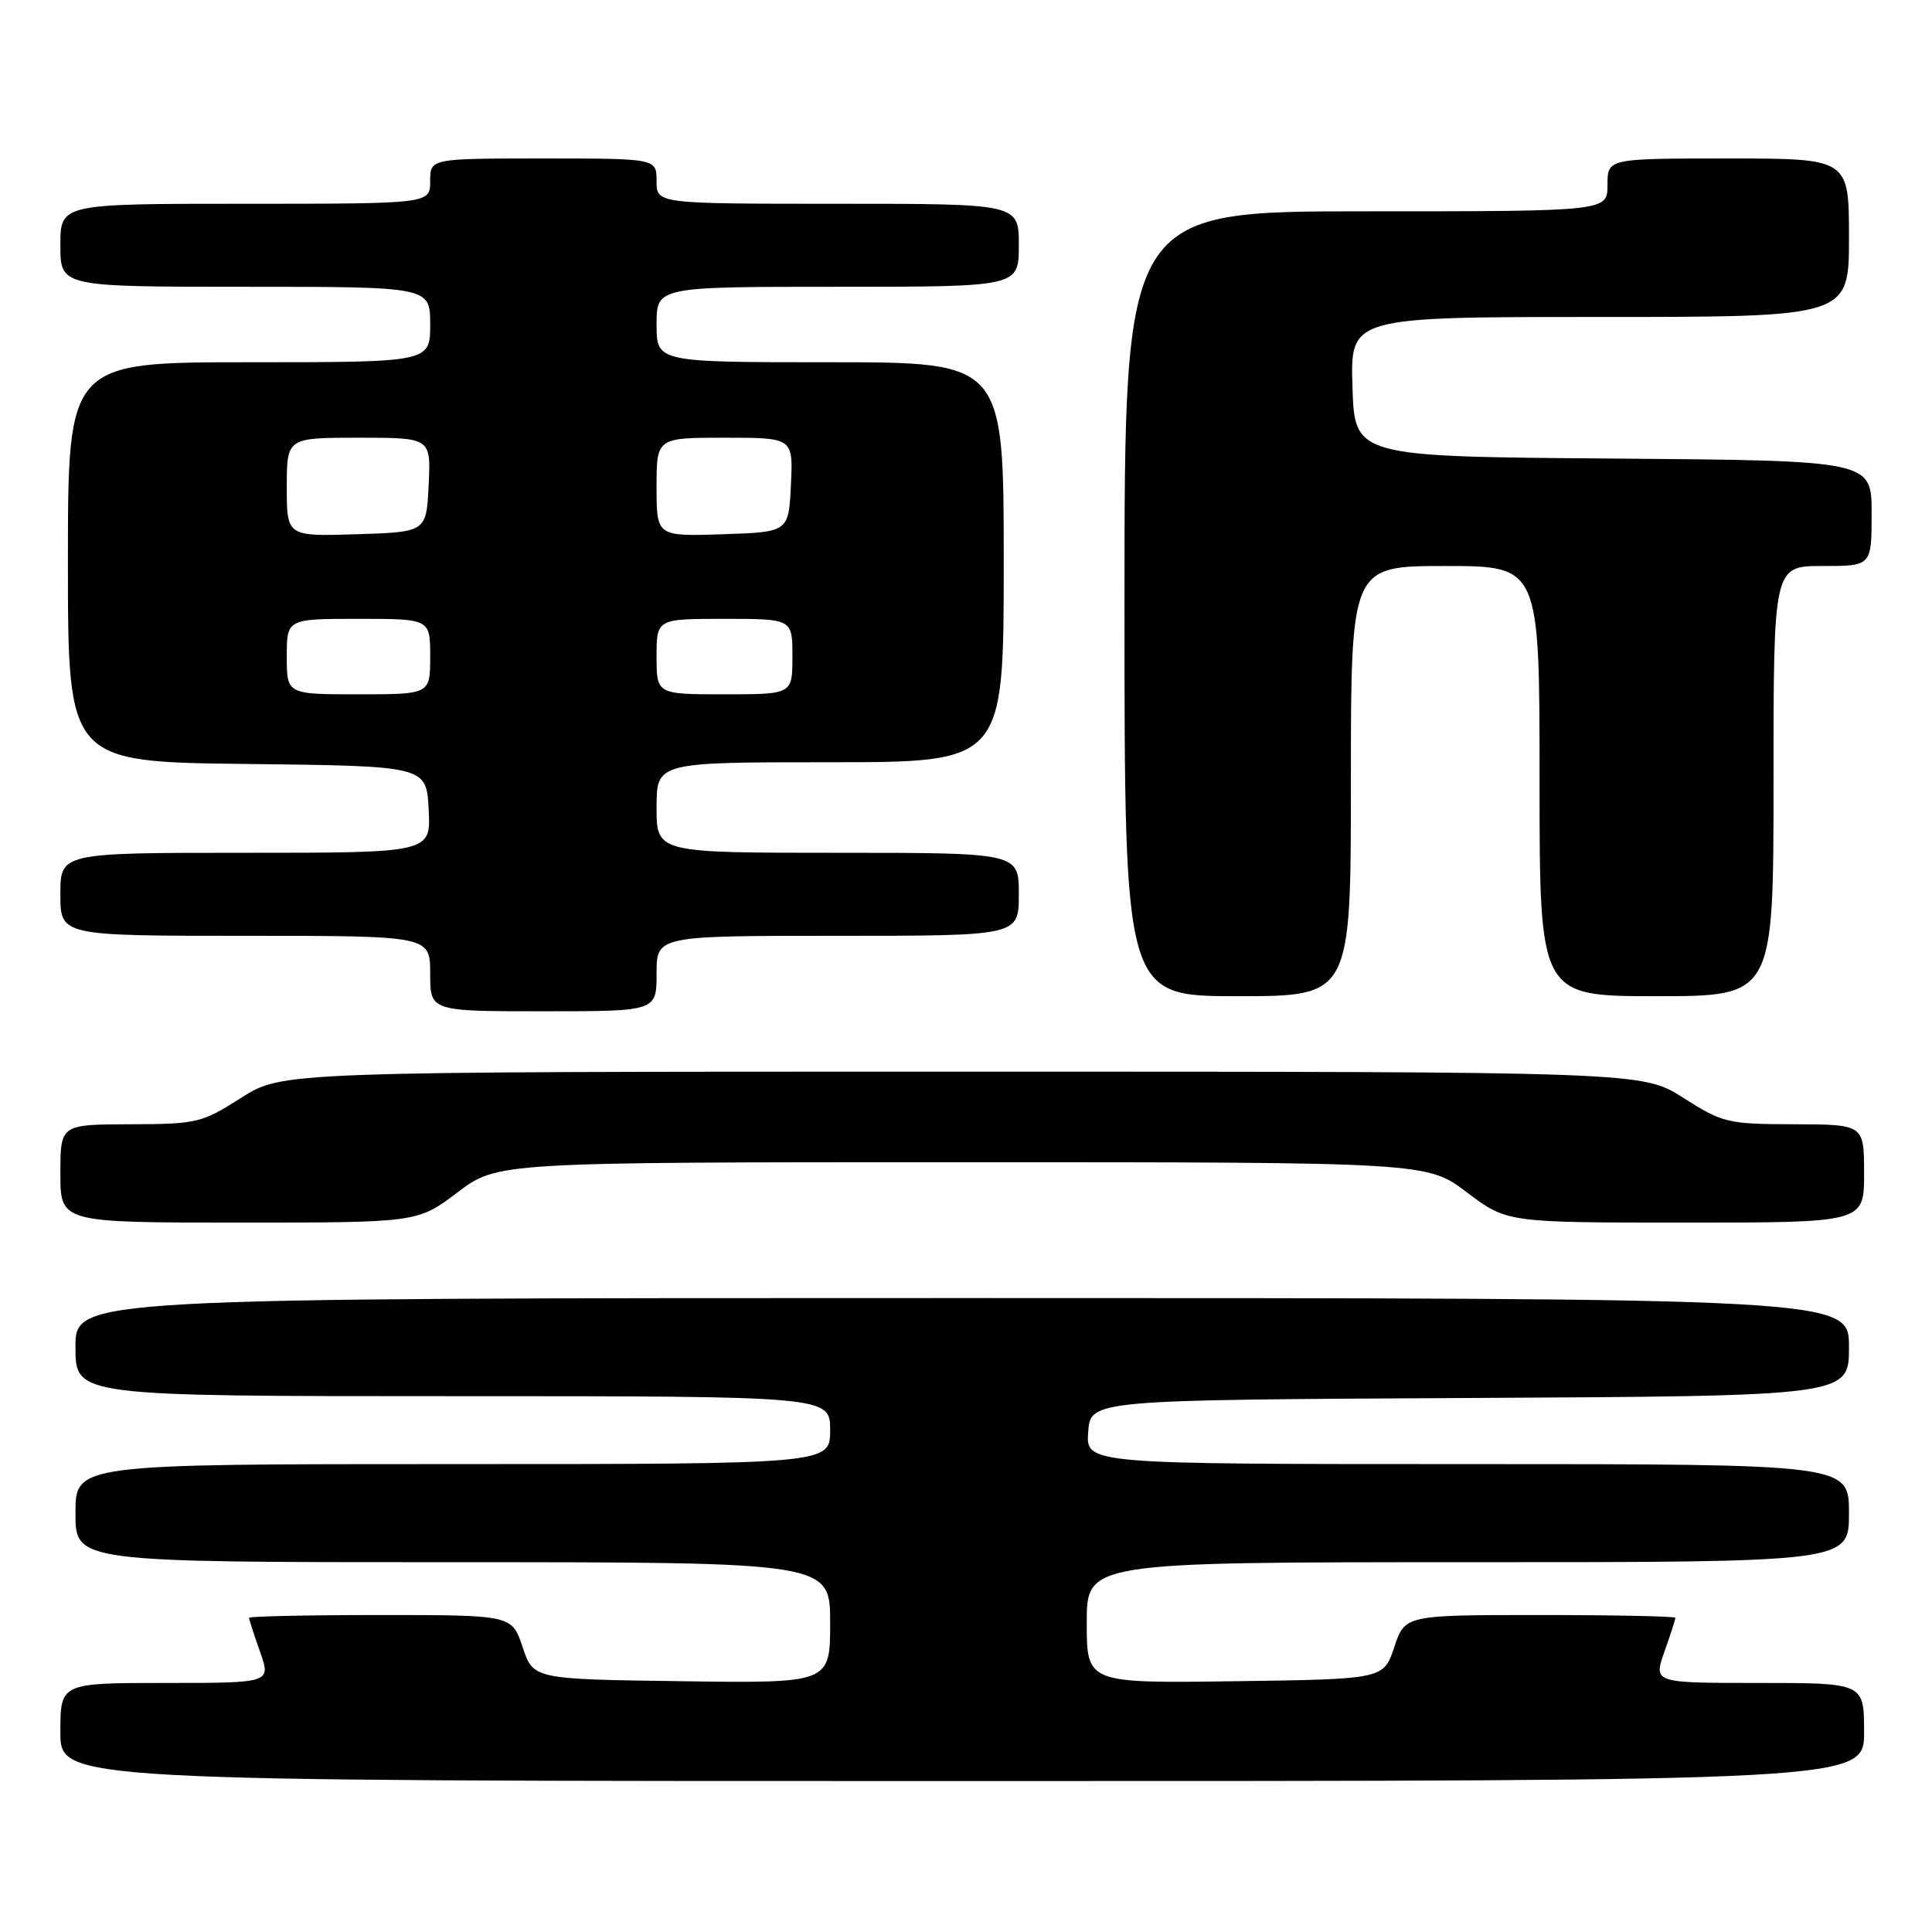 <?xml version="1.0" encoding="UTF-8" standalone="no"?>
<!DOCTYPE svg PUBLIC "-//W3C//DTD SVG 1.1//EN" "http://www.w3.org/Graphics/SVG/1.1/DTD/svg11.dtd" >
<svg xmlns="http://www.w3.org/2000/svg" xmlns:xlink="http://www.w3.org/1999/xlink" version="1.1" viewBox="0 0 256 256">
 <g >
 <path fill="currentColor"
d=" M 247.00 229.50 C 247.00 223.00 247.00 223.00 233.04 223.00 C 219.09 223.00 219.09 223.00 220.54 218.87 C 221.34 216.61 222.00 214.58 222.00 214.37 C 222.00 214.17 213.94 214.00 204.08 214.00 C 186.17 214.00 186.17 214.00 184.75 218.25 C 183.33 222.50 183.33 222.50 163.67 222.77 C 144.00 223.04 144.00 223.04 144.00 215.02 C 144.00 207.00 144.00 207.00 194.50 207.00 C 245.00 207.00 245.00 207.00 245.00 200.50 C 245.00 194.00 245.00 194.00 194.44 194.00 C 143.89 194.00 143.89 194.00 144.19 189.75 C 144.50 185.50 144.50 185.50 194.75 185.24 C 245.00 184.98 245.00 184.98 245.00 178.49 C 245.00 172.00 245.00 172.00 127.50 172.00 C 10.00 172.00 10.00 172.00 10.00 178.50 C 10.00 185.00 10.00 185.00 60.00 185.00 C 110.00 185.00 110.00 185.00 110.00 189.50 C 110.00 194.00 110.00 194.00 60.00 194.00 C 10.00 194.00 10.00 194.00 10.00 200.50 C 10.00 207.00 10.00 207.00 60.00 207.00 C 110.00 207.00 110.00 207.00 110.00 215.02 C 110.00 223.04 110.00 223.04 90.33 222.77 C 70.67 222.50 70.67 222.50 69.25 218.25 C 67.83 214.00 67.83 214.00 50.42 214.00 C 40.84 214.00 33.00 214.17 33.00 214.37 C 33.00 214.58 33.66 216.61 34.46 218.87 C 35.91 223.00 35.91 223.00 21.96 223.00 C 8.00 223.00 8.00 223.00 8.00 229.50 C 8.00 236.00 8.00 236.00 127.50 236.00 C 247.00 236.00 247.00 236.00 247.00 229.50 Z  M 60.62 158.00 C 65.91 154.00 65.91 154.00 127.50 154.00 C 189.09 154.00 189.09 154.00 194.38 158.00 C 199.68 162.00 199.68 162.00 223.34 162.00 C 247.00 162.00 247.00 162.00 247.00 155.50 C 247.00 149.00 247.00 149.00 237.75 148.97 C 228.92 148.95 228.25 148.79 223.05 145.47 C 217.59 142.00 217.59 142.00 127.50 142.00 C 37.41 142.00 37.41 142.00 31.95 145.47 C 26.75 148.79 26.08 148.95 17.25 148.97 C 8.00 149.00 8.00 149.00 8.00 155.50 C 8.00 162.00 8.00 162.00 31.66 162.00 C 55.32 162.00 55.32 162.00 60.62 158.00 Z  M 87.00 129.00 C 87.00 124.00 87.00 124.00 111.00 124.00 C 135.00 124.00 135.00 124.00 135.00 118.50 C 135.00 113.00 135.00 113.00 111.00 113.00 C 87.00 113.00 87.00 113.00 87.00 107.00 C 87.00 101.00 87.00 101.00 110.00 101.00 C 133.00 101.00 133.00 101.00 133.00 74.50 C 133.00 48.00 133.00 48.00 110.00 48.00 C 87.00 48.00 87.00 48.00 87.00 43.00 C 87.00 38.00 87.00 38.00 111.00 38.00 C 135.00 38.00 135.00 38.00 135.00 32.50 C 135.00 27.00 135.00 27.00 111.00 27.00 C 87.00 27.00 87.00 27.00 87.00 24.00 C 87.00 21.00 87.00 21.00 72.00 21.00 C 57.00 21.00 57.00 21.00 57.00 24.00 C 57.00 27.00 57.00 27.00 32.50 27.00 C 8.00 27.00 8.00 27.00 8.00 32.50 C 8.00 38.00 8.00 38.00 32.50 38.00 C 57.00 38.00 57.00 38.00 57.00 43.00 C 57.00 48.00 57.00 48.00 33.00 48.00 C 9.00 48.00 9.00 48.00 9.00 74.48 C 9.00 100.96 9.00 100.96 32.75 101.23 C 56.50 101.50 56.50 101.50 56.80 107.25 C 57.10 113.00 57.10 113.00 32.55 113.00 C 8.00 113.00 8.00 113.00 8.00 118.50 C 8.00 124.00 8.00 124.00 32.50 124.00 C 57.00 124.00 57.00 124.00 57.00 129.00 C 57.00 134.00 57.00 134.00 72.00 134.00 C 87.00 134.00 87.00 134.00 87.00 129.00 Z  M 179.00 103.50 C 179.00 75.00 179.00 75.00 191.50 75.00 C 204.00 75.00 204.00 75.00 204.00 103.50 C 204.00 132.00 204.00 132.00 219.50 132.00 C 235.00 132.00 235.00 132.00 235.00 103.50 C 235.00 75.00 235.00 75.00 241.50 75.00 C 248.00 75.00 248.00 75.00 248.00 68.01 C 248.00 61.03 248.00 61.03 213.75 60.76 C 179.50 60.50 179.50 60.50 179.21 51.25 C 178.92 42.00 178.92 42.00 211.96 42.00 C 245.00 42.00 245.00 42.00 245.00 31.50 C 245.00 21.00 245.00 21.00 229.00 21.00 C 213.00 21.00 213.00 21.00 213.00 24.50 C 213.00 28.00 213.00 28.00 181.00 28.00 C 149.00 28.00 149.00 28.00 149.00 80.00 C 149.00 132.00 149.00 132.00 164.00 132.00 C 179.00 132.00 179.00 132.00 179.00 103.50 Z  M 38.00 87.00 C 38.00 82.00 38.00 82.00 47.50 82.00 C 57.00 82.00 57.00 82.00 57.00 87.00 C 57.00 92.00 57.00 92.00 47.50 92.00 C 38.00 92.00 38.00 92.00 38.00 87.00 Z  M 87.00 87.00 C 87.00 82.00 87.00 82.00 96.00 82.00 C 105.00 82.00 105.00 82.00 105.00 87.00 C 105.00 92.00 105.00 92.00 96.00 92.00 C 87.00 92.00 87.00 92.00 87.00 87.00 Z  M 38.00 64.54 C 38.00 58.00 38.00 58.00 47.55 58.00 C 57.10 58.00 57.10 58.00 56.80 64.25 C 56.50 70.50 56.50 70.50 47.25 70.79 C 38.00 71.08 38.00 71.08 38.00 64.54 Z  M 87.00 64.54 C 87.00 58.00 87.00 58.00 96.05 58.00 C 105.10 58.00 105.10 58.00 104.80 64.25 C 104.50 70.50 104.50 70.50 95.75 70.79 C 87.00 71.08 87.00 71.08 87.00 64.54 Z "/>
</g>
</svg>
